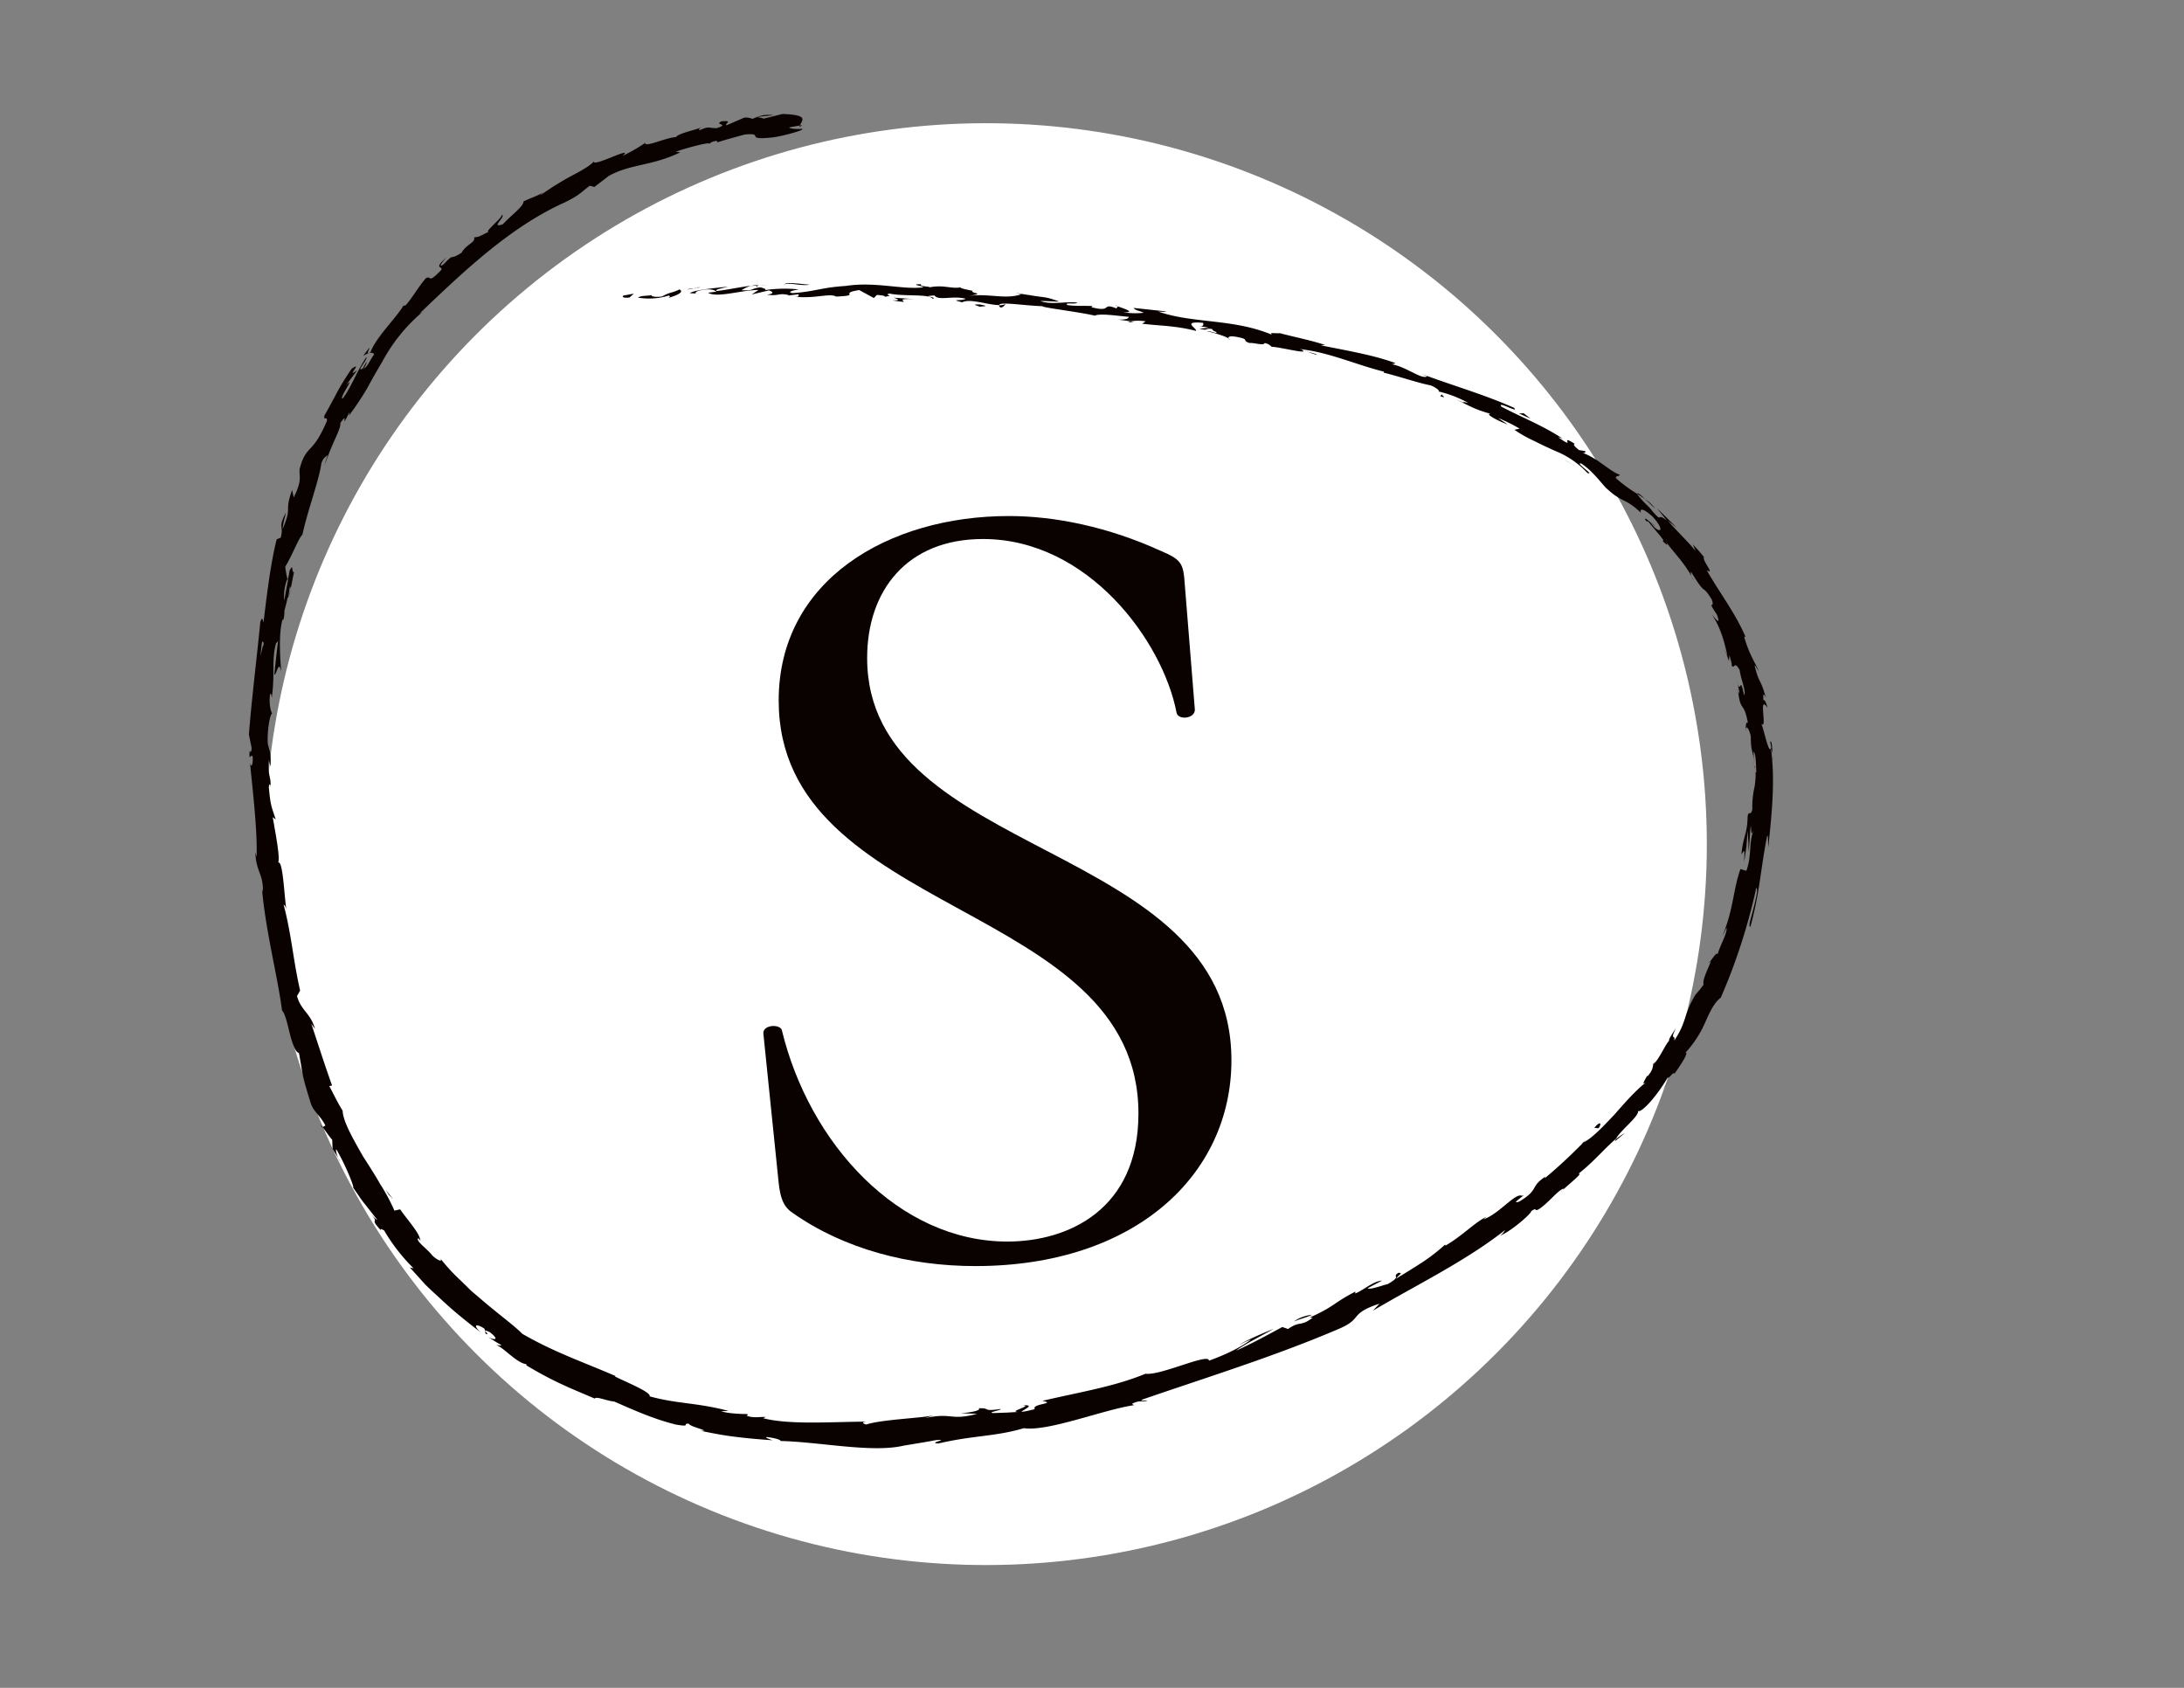 <svg id="Layer_1" data-name="Layer 1" xmlns="http://www.w3.org/2000/svg" viewBox="0 0 792 612"><rect x="0" y="0" width="792" height="612" fill="#808080" stroke="none"/><defs><style>.cls-1{fill:#fff;}.cls-2{fill:#0a0200;}</style></defs><title>S_Logo</title><g id="Logo_Front" data-name="Logo Front"><circle class="cls-1" cx="357.56" cy="306.08" r="261.4" transform="translate(-28.73 37.16) rotate(-5.72)"/><path class="cls-2" d="M226.19,107.13c-.83.4-.27,1.08,2.09.73l1.58-1.38Z"/><path class="cls-2" d="M242.41,108c2.75-.79,5.92-2.06,4-3.07-2.7,1.38-3.41.9-6.29,2.56-2.37.35-4.19,0-3.83-.52-.82.39-3.73.05-4.94.94a24.21,24.21,0,0,0,11.15-.74C243.42,107.43,242.59,107.81,242.41,108Z"/><path class="cls-2" d="M473.75,127.43l-1.43-.48A9.84,9.84,0,0,0,473.75,127.43Z"/><path class="cls-2" d="M600.14,190.76c-.78-.76-1.18-1-1.3-1C599.6,190.46,600.23,191,600.14,190.76Z"/><path class="cls-2" d="M614.19,210.36l-.73-1.21A3.42,3.42,0,0,0,614.19,210.36Z"/><path class="cls-2" d="M473.75,127.43l3.66,1.25C477.77,128.35,475.56,127.94,473.75,127.43Z"/><path class="cls-2" d="M274.43,103.32a12.74,12.74,0,0,0-2.09.38l2-.19A.9.9,0,0,1,274.43,103.32Z"/><path class="cls-2" d="M411.15,116.74l-1.16-.17a6.23,6.23,0,0,0-1,.36Z"/><path class="cls-2" d="M362.73,111.47c1.09.14,1.56-.87,2-1.29a4.86,4.86,0,0,1-2.46.5C362.26,110.88,362.39,111.13,362.73,111.47Z"/><path class="cls-2" d="M285.52,107.27l-1.37.18Z"/><path class="cls-2" d="M445.5,122.72a.93.93,0,0,0,.37.45C445.89,123,445.74,122.89,445.5,122.72Z"/><path class="cls-2" d="M233.84,51.69c0,.08.06.11.07.18C234.15,51.68,234.21,51.58,233.84,51.69Z"/><path class="cls-2" d="M290.87,45.36l-.78.13a1.63,1.63,0,0,0-.14.6Z"/><path class="cls-2" d="M630.28,250.6l0-.19C629.86,249.33,630,250,630.28,250.6Z"/><path class="cls-2" d="M370.68,509.61c4.75,0-7.2,2.64-.12,2.32C369.85,511.65,376.48,509.1,370.68,509.61Z"/><path class="cls-2" d="M275.71,103.42l2-.07A16.79,16.79,0,0,0,275.71,103.42Z"/><path class="cls-2" d="M370.56,511.93h0l.73,0Z"/><path class="cls-2" d="M619.54,349.16a3,3,0,0,0,.86-.75C620.29,348.4,620.07,348.56,619.54,349.16Z"/><path class="cls-2" d="M635.88,275.78l-.12,1.88A17.54,17.54,0,0,0,635.88,275.78Z"/><path class="cls-2" d="M601,383.93a10.93,10.93,0,0,0-1.68,2.2,2.51,2.51,0,0,0,.35-.27A5.51,5.51,0,0,1,601,383.93Z"/><path class="cls-2" d="M573.5,414.69l.7-.37.92-.94Z"/><path class="cls-2" d="M131.66,129.1a6.76,6.76,0,0,1,1.94-1C132.61,128.16,136.15,123,131.66,129.1Z"/><path class="cls-2" d="M274.48,103.91a1.78,1.78,0,0,1,1.23-.49l-1.4.1C274.2,103.68,274.17,103.83,274.48,103.91Z"/><path class="cls-2" d="M606.68,390.26s-1,1.4-2.12,2.68l-2.2,2.6A58.65,58.65,0,0,0,606.68,390.26Z"/><path class="cls-2" d="M123.46,421.26l-.82-1.33A5.1,5.1,0,0,0,123.46,421.26Z"/><path class="cls-2" d="M589.19,410.86a20.68,20.68,0,0,0-3.2,2.23,3.41,3.41,0,0,0-.36.75Z"/><path class="cls-2" d="M133.62,128.07h0Z"/><path class="cls-2" d="M161.92,93.33c-4.91,4.29-1.38,3-1.87,4.52-5.34,5.56-3.27,1.74-5.66,3.07-3.13,3.75-4.91,7.15-7.32,9.81-.34,0-.86.53-.54-.29C144,115,136.6,121.9,134.36,127.65a1.93,1.93,0,0,1-.74.42c1.13-.36,1.78-.06,2.07.4-1.69,2.32-2.46,4.77-3.84,5.11A4.91,4.91,0,0,0,133,131l-1.47,2.64c-2.64,1.48,2.05-3.58,1.3-4.12-3.34,4.89-5.75,11.48-8.58,15-1.6.15,5.31-9.13,1.11-4.64l4.17-5.64c-4.55,3.41,2.42-3.53-2-.56-5.24,7.7-5.29,9-9.89,17-.36,2.17,1.24-.11.88,2.05-2.62,6-4.25,8-5.81,9.69s-2.89,3-4.07,7.72c-.18,2.63,1,4.09-2.13,10.21l-.59-2.69c-3,8.45.24,5.46-3.4,14.1-.06-1.74,1.59-6.85,1-5.6-2.84,5.48-.52,4.33-1.72,8.8l-1.48.6c-2.28,9.26-3.49,19.7-4.76,30.07-.29-.62-.41-2.46-1.16-.09-1.29,13.19-3.16,28.05-4.14,40.8l1,4.88c0,1.13-.51,2.09-.71.87-.44,5,.69.26,1.11,2.64.06,2.81-.6,3.72-1,1.94.86,8.77,2.75,24.8,2.39,34.06L92.58,309c.26,7.2,3,7.83,2.75,14.54L95,322.31c1.37,15.55,5.79,32.19,7.27,44.11,1.06.89,1.91,4.66,2.8,8.26s2.12,7,3.32,7.08c1.68,8.83.64,6.49,4.4,18.58,1.27,3.14,3.31,4.07,5.2,7.76l-1,.57,1.7,2.33a28.18,28.18,0,0,0,1.78,2.28l.14,3.29,2.05,3.35c-.65-1.42-1.06-3.18-.65-3.12,3.07,5.25,6.48,13.4,6.07,13.85l1.29,1.87c.79,1.12,1.76,2.64,2.93,4.05l4.49,5.71c-.56,0-2.06-1.91-3.4-3.34,5.35,5.74-.2,1.86,4.7,7.12-.33-.94.84,0,1.15,0A66.7,66.7,0,0,0,150,459.9l-1.37-.32,5.59,6.18c2,2,4.19,3.93,6.34,5.93,4.27,4,9,7.77,13.85,11.48-3.27-2.9-1.59-3.37,1.3-1.37l.4,1.82c2.28.76-2.69-2.57,1.62-.52,3.52,2.78,1.63,2.93-.7,1.7l2.33,1.47c1.15.76,2.37,1.4,2.37,1.4.06.48-1.12-.08-1.67.12,2.33.56,7.22,6.42,10.8,6.85l.08.47c10.46,6.22,15.69,8.11,24.72,12,.59-.9,4.06.77,7.07,1.08,6.59,2.84,13.91,6.25,22.35,8.35,6,1,1.95-.41,4.74-.33.17,1.15,8.68,2.81,4.13,2.55,5.1,1.08,8.37,1.66,12,2.13s7.63.88,14.18,1.34c-1.37-.55-2.93-1-2.07-1.16,2.36.21,5.32,1,4.94,1.41l-.64,0c14.63.23,34,4.51,45.65,1.63l-.65.13,6-1c3-.47,6-1.06,6-1.06,5.56-.45-3.26,1.09.91,1.22,12.83-3,20.58-2.44,31-5.55,8.82,1.3,28.79-6.7,40-8.35l-.81-.45c2.6-1.43,3.47-.64,5.56-1.14-.44-.4-3.18.38-1.57-.51,23.21-8,48.15-15.71,71.39-25.7,8.48-3.7,3.27-5.31,14.41-9l-2.41,2.57c16-9.49,33.72-18,48.11-29.39-.74.84-.56,1.17-2,2.16,3.78-1.32,11.69-8.27,11.31-8.87,2.35-1.62.94.16,2.57-.61,3.38-2,7-6.9,9.11-7.56.36-.12-.63,1-1.16,1.43,1.69-1.94,9.07-7.6,6.55-6.79,5.48-4.22,9.46-9.16,13.68-12.71,1.76-3.28,8.53-8.2,8-10.18.44.72,2.8-1.23,5.11-4a58.28,58.28,0,0,0,5.78-8.26c-.45,1.5,2.65-2.78,2.21-1,2.92-4.1,5.33-8,4.1-7.79a39.25,39.25,0,0,0,7.25-11.2c1.68-3.79,3.23-7,5.56-8.76a213.41,213.41,0,0,0,12.87-39.83c.76.43-.15,4-1,7.46s-2.08,6.66-1.13,6.68c3.35-12.32,3.56-19.75,5.87-32,.65-3.19.48,1.93.62,3.07,1.35-12.59,2.52-24.5.94-35.74a7.58,7.58,0,0,1,.66,2.37c-.24-2.22-.19-5.19-.93-4.88l.39,2.15c-.86,3.57-3-8.56-3.78-8.81,2.79,3.4-1.25-11,2.46-5.55-.38-1.43-1-3.18-1.49-2.74-.22-2.16,0-2.91.91-.85-2.18-7.72-2.4-4.74-4.11-11.73.38-.09.86,1.29,1.47,1.9-1.55-3.39-3.66-6.53-5.28-12.4.34.26.37-.51,1,1.21-4.07-9.72-8.89-15.48-14.57-25.28,3.25,1.88-1.76-3.49-1-4.81L616,199.67l-2.12-2.27,1,2.33c-3.5-4.11-7-7.36-10-10.87,0,0,3.23,2.45,3.16,2.52a11.05,11.05,0,0,0-1.08-1.14l-2.48-2.43-3.6-3.52,3.58,4.45c-4.29-3.38-.88,1.63-5.52-3.71.53.48-.33-.53-1.64-1.85a28.48,28.48,0,0,1-3.76-4.23h0a50.92,50.92,0,0,1-7.48-5.51c-.54-1,1.61-.71,1.26-1.35-1.4-.34-3.93-2.18-6.54-4.06s-5.51-3.49-7.2-3.9c1.07.36,1.53-.21,1.31-.54l-2.34-.42c-1.88-1.62-2.11-2-1.46-2.22-6.27-4,1.11,2.67-6.07-2.45a12.52,12.52,0,0,1,1.74.6c-7.39-4.92-15.17-7.85-22.32-11.66-1.59-2.27,6.6,2.65,4.62.44-10.76-4.84-22.89-8.27-33.45-12.27l1.93.86c-2.09,1.27-7.64-3.65-13.39-4.51,1.37.29,2.08-.49,1.65-.39-7.3-2.65-15.33-4.09-26.83-6.35l1.53-.13c-4.31-1.54-11.62-3-16.38-4.29-1.54.2-4.27-.46-2.75.62-14.26-6-28.63-4-41.48-8.49,1.59.22,3.86.14,2.6-.06l-11.41-1.22c.77,1,1.41.74,3.69,1.76a27.86,27.86,0,0,1-7.55-.2c5.16.2.16-1.42-2-2.15.33.31-.46.5-.31.79-5.73-2.29-1.22,1.6-9.17-.47l.48-.4c-3.05-.18-5.92.1-9.17-.37-1.25-1.14,3.28-.11,3.59-.91-4.61-.44-9.27.9-13.33-.54,2-.07,4.79.24,6.77.17-4.41-1.65-5-1.45-8.33-1.94l.33.06-7.76-1.22,2,.49c-6,2-11.8-.53-19.7.66,7.66-1.09,1.31-.85,2-1.94-2-.45-5-1-4.09-1.27-3.74.67-6.12-1-11.4,0-.22-.38-3.94-.23-3.07-1.11-4.81,0,1.11.69.68,1.13-7.42.94-17.35-2.17-28-.51-9.18.59-10.86,2-19.34,2.61-2.88-.55,2.33-1.35,2.33-1.35a49.77,49.77,0,0,0-12.47.27c.87-.34,0-.59-1.39-1-3.5.21-2.3,1.35-6.93,1a12.85,12.85,0,0,1,3.44-1.61c-4.12.5-8.16,1.4-12.41,1.92-1.17-.58,2.53-1.09,4-1.57-4.79.47-12.41,1.23-13.82,2.36l3.09.15c-1.74.17-1-.8.33-1.07,4.06-1.09,5.95,0,6.2.37l-3,.38c3.23,2,12.17-1,18.31-1l-2.49,1.63,6.23-1.47c1.35.37,2.28,1.21-.73,1.53,4.4.65,3.86-.66,7.64.09.42.12.23.2-.15.27l4.27-.52c-.83.33.73,1.09-1.9.89,7.67.85,12.36-1.3,15.26-.09l-.64.09c10.65-.41,1-1.13,9-2.38l5.33,2.88,1.07-1.11c1.1.07,3.27.23,2.85.67,4.11-.66-.68-.52,1.71-1.18,5.26,1.15,14.61,0,15.71,1.94,1.94-.77-5-.92.65-1.24,1.51,2.06,6.54-.07,11.31,1.19-1.54.91-6.07.05-1.31,1.29,3-1.5,9.35,1,13.42,1,.3-1.33,8.87.2,15.71.4-.48.45,12.72,2,18.94,3.41l-.21.2c1.39-1.18,7.87-.17,12.63.26-.3.8-1.19,1-3.8,1l4.44.63a16.48,16.48,0,0,1,5.43,0l-1.27.85c5.91.77,12.06.65,19.52,2.61.6-.87-5.58-3.64,2.56-2.92.21.56.35,1.48-1.79,1.34a13.79,13.79,0,0,1,3.87.47l-3.35.29c3.38,1,1.93-.39,4.67.19-.19.72,1.94.9,1.44,1.4-.71-.06-2.34-.75-3.45-.67,3.08.71,6.74,1.85,7.87,2.63-.19-.46.19-1,2.47-.64,5.88,1.06,1.84,1.25,5.17,2.31,1.52-.21,5.13,1.09,5.45,0a4.47,4.47,0,0,1,2.52,1.36c3.15.08,14.08,3,11,1.08l-.75-.25.5.07h0c10.15,1.14,20.24,5.73,30,8.12l-.12.35c5.82,1.44,12.76,3.81,17,4.61,1.67.61,3.7,2.06,2.83,2.21a40.59,40.59,0,0,1,10.89,4.21c-4.5-1.14,1.25,1.12-4.53-1.34,5.36,2.56,6.41,3.47,12.57,5.25-2.35,0,3.55,2.93,6.21,3.86l-3.47-2.35a58.13,58.13,0,0,1,7.82,3.87l-1.91.41a49.19,49.19,0,0,0,7.51,4.2c2.42,1.26,4.82,2.34,7.14,3.4a32.31,32.31,0,0,1,11.83,8.06c3.15,1.06-5.08-4.13-2.14-3.39,4.64,3.12,8,8.24,9.37,9.23,5.52,5.09,6.52,3.14,12.23,8.66-.51-.92-.23-2.67,4.22,1.36,3.79,4.15,3.41,6.18.73,3.93-.95-.92-1.29-1.48-1.15-1.54-1.36-1.17-3.12-2.71-1.94-.8l.81.2c1.61,2.26,6.85,7.69,5.05,6.91,2.92,2.92,1.71.86-.14-1.61,4,5.85,7.24,8.32,10.83,14.65-.45-1.08-.62-2.26,0-1.31,5.56,9.09,3.38,3.39,7.22,9.57,1.43,3.92-2.13-.5,1.92,5.57,1.41,4.23-.56,1.31-1.77,0,3.59,5.53,4.68,11.28,5.57,14.86l-1.44-3.1a49,49,0,0,1,1.95,5l.2-2.14c.51,2,1.06,3.57.7,3.65,1.24,1.8.88-2,3,1.74.25,2.75,2.5,8,1.59,9.13-1.69-8.37-.93,1.17-2.86-5.74a29.39,29.39,0,0,1,1.22,4.94c-.05.32-.31-.22-.51-.74.86,8.05,2.06,3.35,3.55,11.68-.87-1-.84,2.08-.68,3.44-.32-3.36,1-1.77,1.73,1.32-.09,5.47,1,5.87,1,8.74.07,0,0-3.27,0-3.27.83,1.06.82,3.81,1,7.65-.51.33-.39-3.47-.6-2.1.6,2.11.33,4.53,0,7.13a32.4,32.4,0,0,0-.85,8.35c-.62,2.69-1.26.16-1.71,2.51-.1,6.61-1.61,7-2.24,13.82,1.27-1.79,1.13-2.19,1,2.78l.81-5.67.44-5.7L634,305c.13,1.88,0,3.74,0,3.74.69-3.41.46-7.32.93-9.34.26,3.56.09,3.19,1,1.63-1.83,4.54-.63,9.48-2.65,14.72l-2.13-.64c-2.73,7.71-2.43,14.42-6.57,24.33a16.5,16.5,0,0,0,.78-1.54l.73-1.56c.47,1.7-2.22,6.22-3.19,9.57-.56-.58-1.62,1.32-2.59,2.5.59.07-3.38,7-2.48,8.54l-1.46,1.94-1.58,1.86c-4.42,7.37-3,9.66-7.67,16.6.67-2.56-1.78.34.7-4.67-1.48,2.33-2.92,4.36-2.51,4.68-1.28,1.07-3.66,6.82-5.7,8.49-.41,1.16-.05,1.91-2.07,4.32-.33.17-.28-.24-.28-.24.28.23-2.69,4.13-.34,2.51-3.52,2.71-7.52,7.16-11.37,11.61-4.06,4.24-7.94,8.5-11.42,10.26a189.5,189.5,0,0,1-13.9,12.89c.14-.39-.22-.3.65-.88-6.45,4.14-2.31,4.66-9.77,9.28-4.31,1.66,3.35-3.24.84-2-2.43-1.27-8.22,6.53-14,8.54l1.09-.91c-4.11,1.86-8.57,6.77-14.91,10.45,0,0,.2-.36-.15-.34a67.19,67.19,0,0,1-7.95,6.2c-3.26,2.12-6.79,4.29-9.82,6.13,1.49-1.88,2.58-2,.95-2.18-2.71,1.63,1.57,1-3.92,4.11-2.07.48-6.33,2.16-7.32,1.51l5.26-2.77c-3.3.22-6.81,3.55-9.76,4.68l.11-.7c-8.09,4.15-7.63,5.46-16.61,9.42h1.11c-4.35,3.46-4.46,1-8.94,4.15l-2.06-.73c-3.13,1.67-10.92,6-16.77,8.57,3-2.31,9.67-5.56,13.65-7.94-3.23,1.35-11,4.57-12.44,5.89a19.2,19.2,0,0,1,4.17-1.93c-3.57,2.67-8.66,5.24-15.24,7.64.21-3.06-17.42,5.45-23,4.72-11.44,4.72-23.52,6.57-37.41,9.83,5.44,1.07-4.06,1-2.73,3-3.25.84-4.52,1-4.84.94l-5.1.31-5.1.18c-2.47-.26,3-1,2.65-1.48-7.21,1-3.17-.44-8-.25,1.1.67-2.32,1.51-6.47,1.78l5.93.23c-9.93,2.63-8.94-.66-19,1.59l3.14-1c-5.17,1-19.22,1.53-24.33,3.29-.94-.25-2.17-.86.14-1.06-12.46.06-28,1.24-37.55-1.24l1-.43c-2.33-.16-4.18.51-7-.47.19-.2,1-.39,0-.61-1.24,0-6.28-.09-9.26-1l2.72-.14c-11.76-3.08-18.61-2.51-28.58-5.27.51-1.53-8.39-5.09-12.64-7.23l.24-.15c-12.91-5.54-22.37-8.71-33.8-15.3-2.94-3-8.48-7-14.16-11.86l-4.32-3.68-4.09-4a65.28,65.28,0,0,1-7.2-7.85c1.12,1.67-1.15.64-2.84-1-1.86-2.43-6.53-5.6-5-6.25l.65.88c-.24-2.8-4.57-7.34-7.35-11.38l-2.07.48a66.71,66.71,0,0,0-5.15-9.6c-1.9-3.38-4.11-6.77-6.18-10-3.85-6.7-7.32-12.85-7.45-16.65-1.7-2.65-3.34-6.15-4.83-8.9l1-.23c-2.9-8.14-4.15-12.25-7.54-22.39l1.34,1.87c-1.59-5.78-5-6.5-6.52-11.91l1.14-2c-2.42-10.31-3.23-21-6-31.13.25.14.75.38,1.05,2.06-.83-4.91-1.26-19.19-3.22-17.19,1.28-.25-.78-10.88-1.77-16.59l1.1.83c-1.57-4.76-1.89-4.91-2.51-11.66.08-1.61.78-1.42.59.71.35-5.35-1.08-4.15-.61-10.65l.68,2.41c.06-5.5-.26-5.06-1-8.1-.38-3.47.52-10.45,1.52-11.21-.55-.76-1.2-3.81-.71-7,.38-.41.53.78.6,1.37,1.25-9.1-.16-13.73,1.58-19.9.36-.09.58-.48.75-1-.94,7.21-1.43,13.06-1.46,12.51,1,.07,1.61-5.74,2.55-1-.35-4.72-1-12.92.33-18.52a2.91,2.91,0,0,1,.44-.7l0,.6a16.36,16.36,0,0,0,.4-3.59c.45-1.77.79-2.88,1.11-4.6.85-.53,1.7-6.49,2.35-9.32-1.09,0,0-3.68-1.71-.38.17-.44,0,.57-.35,2.48a11.8,11.8,0,0,0-.15,1.24l0-.21c-.38,1.88-.84,4.34-1.31,7.15a16.73,16.73,0,0,1,1.13-7.9,42.24,42.24,0,0,1-.79-4.37c2.3-3.62,5.08-10.85,6.24-11.62,1.85-8.73,6.14-20,6.84-25.77.8-2.43,1.7-2.44,2.37-3.18a32.94,32.94,0,0,0-1.2,3.83c.83-2.39,2.19-5.9,3.52-8.88s2.5-5.54,2.18-6.4c3.58-5.35-.59,3.78,3.38-4.07l-.19,1.25a108.44,108.44,0,0,0,6.62-9.94c1.77-3.3,3.54-6.4,5.42-9.53a61.72,61.72,0,0,1,15.47-18.8,6.44,6.44,0,0,1-1.94,1.29C168,98.56,185.1,82.15,205.05,73.28c5.48-2.76,5.74-3.65,8.81-5.93l1.7.43,5.22-4c8.1-4.45,15.53-3.51,25.92-8.55L245.07,55c3.91-1.37,12.61-3.71,12.1-2.81a4.21,4.21,0,0,1,2.8-1.09l.25.55c-.06-.21,9.8-2.86,9.8-2.86,7.86-.77-.86,2.25,10.46,1,4.17-.61,11.91-2.82,10.31-3.07-1.72.13-4.42,0-4.6-.54l3.9-.67c.59-1.8,3.64-3.86-6.32-4.18L277,43l-1.16-.31-1.15-.23c0-.13,5.77-.67,5.77-.67-3.38-.52-5.39.4-7.61,1.32a5.76,5.76,0,0,0-3-.44l-6.38,2.76c-.94-.53,2.74-1.83-1.83-1.44-2.94,1.42,3.26.82-1.73,2.48-3.35,0-2.58-.85-6.17.73-.64-.31.09-.78,1.54-1.34-3.21,1.38-8.84,2.29-10.23,3.87-3.55.12-10.95,3.8-11.17,2.14a59.18,59.18,0,0,1-8.1,4.64c4.58-4-11,4.34-10.37,2-1.56,1.74-5,3.61-8.75,5.57a107.48,107.48,0,0,0-10.79,6.8,4.68,4.68,0,0,1,1.5-1.24c-3.79,2-5.12,2.16-7.57,3.44.33,1.54-5,5.49-7.42,8.2-5,1.89,1.57-3.24-.5-3.36.79.69-6.61,6.39-4.6,6.1-3.69,1.73-3,1.75-5.36,2.06.61,1.88-2.83,2.43-4.54,5.56-4.92,3.13-2.24-.31-6.64,4.32C158.1,97.57,161.92,93.33,161.92,93.33Zm-66,132.41h0l.41-3.06Zm-1.51,12.47L95,232.8c.42-.39.72.12.55,1.37C95.38,233.46,94.87,236.38,94.36,238.21Zm11-24.88c-.24,1.92-.53,2.53-.8,2.75l.52-3.35-.08-.25A1.84,1.84,0,0,1,105.4,213.33Z"/><path class="cls-2" d="M104.76,209.64c0-.28,0-.44.09-.8l-.47,1.09.18.74Z"/><path class="cls-2" d="M472.08,126.87l.25.08a2.32,2.32,0,0,1-.5-.27A1.9,1.9,0,0,1,472.08,126.87Z"/><polygon class="cls-2" points="116.73 408.81 116.96 408.68 116.3 407.76 116.73 408.81"/><path class="cls-2" d="M405.27,111.07a2.27,2.27,0,0,0-.86-.38A2.89,2.89,0,0,0,405.27,111.07Z"/><path class="cls-2" d="M375.8,107.4l-4.15-.75C373.44,107,374.75,107.25,375.8,107.4Z"/><path class="cls-2" d="M353.07,105a1.16,1.16,0,0,0-.48.42h0Z"/><path class="cls-2" d="M642.85,273.89l.09.9C643.16,276.9,643.11,275.46,642.85,273.89Z"/><path class="cls-2" d="M593.58,179c1,.62,2,1.24,3,2C595.14,179.57,594,178.55,593.58,179Z"/><path class="cls-2" d="M607.13,389.67v0l-.45.62Z"/><path class="cls-2" d="M600.21,184.41a15.8,15.8,0,0,0-3.67-3.5C597.7,182,599,183.34,600.21,184.41Z"/><path class="cls-2" d="M254.06,104.18l-1.1,0c0,.07,0,.13-.12.18Z"/><path class="cls-2" d="M252.84,104.38l-1.21.21A3.13,3.13,0,0,0,252.84,104.38Z"/><path class="cls-2" d="M249.08,105l2.55-.44A6.73,6.73,0,0,0,249.08,105Z"/><path class="cls-2" d="M284.32,103.43l.34-.39A.53.53,0,0,0,284.32,103.43Z"/><path class="cls-2" d="M293.51,103.2c-2.19-.05-5.52-.8-8.57-.47l-.28.31C286.09,102.4,291.44,103.87,293.51,103.2Z"/><path class="cls-2" d="M331.69,108.47l-7.65-.54c1.33.45,3.07,1-.41,1C333.23,110.47,321.67,108,331.69,108.47Z"/><path class="cls-2" d="M355.36,110.4c-4.11-.1,0,.59-.23.81C357.76,111,358.39,111,355.36,110.4Z"/><path class="cls-2" d="M523,142.91l-.73.75C525.29,144.61,522.44,143.33,523,142.91Z"/><polygon class="cls-2" points="555.04 151.8 552.53 149.83 550.82 149.93 555.04 151.8"/><polygon class="cls-2" points="568.39 167.34 567.19 166.69 571.69 169.29 568.39 167.34"/><path class="cls-2" d="M578.16,408.94l1.5.16C581,407.43,580.36,406.19,578.16,408.94Z"/><path class="cls-2" d="M475.79,476.74a13.66,13.66,0,0,0-6.57,2.41C471.81,478.12,474.55,477.44,475.79,476.74Z"/><polygon class="cls-2" points="140.96 433.14 142.67 434.94 139.79 431.32 140.96 433.14"/><path class="cls-2" d="M446.56,384.44c0,41.46-34.83,74.63-92.87,74.63-23.77,0-47.54-6.08-66.34-19.35-3.32-2.21-4.42-5.53-5-11.05L276.85,375c-.55-3.32,5.53-3.87,6.63-1.66,9.95,41.46,42.57,76.84,81.82,76.84,22.11,0,47.54-11.61,47.54-46.44C412.84,326.4,282.38,333,282.38,254c0-43.67,39.8-66.89,83.48-66.89,16.58,0,35.93,3.87,55.28,12.72,6.63,2.76,7.74,4.42,8.29,9.4l3.87,48.1c0,3.32-6.08,3.87-6.63,1.11-5-26-32.06-63-70.21-63-27.64,0-42,18.8-42,43.12C314.44,312,446.56,304.28,446.56,384.44Z"/></g></svg>